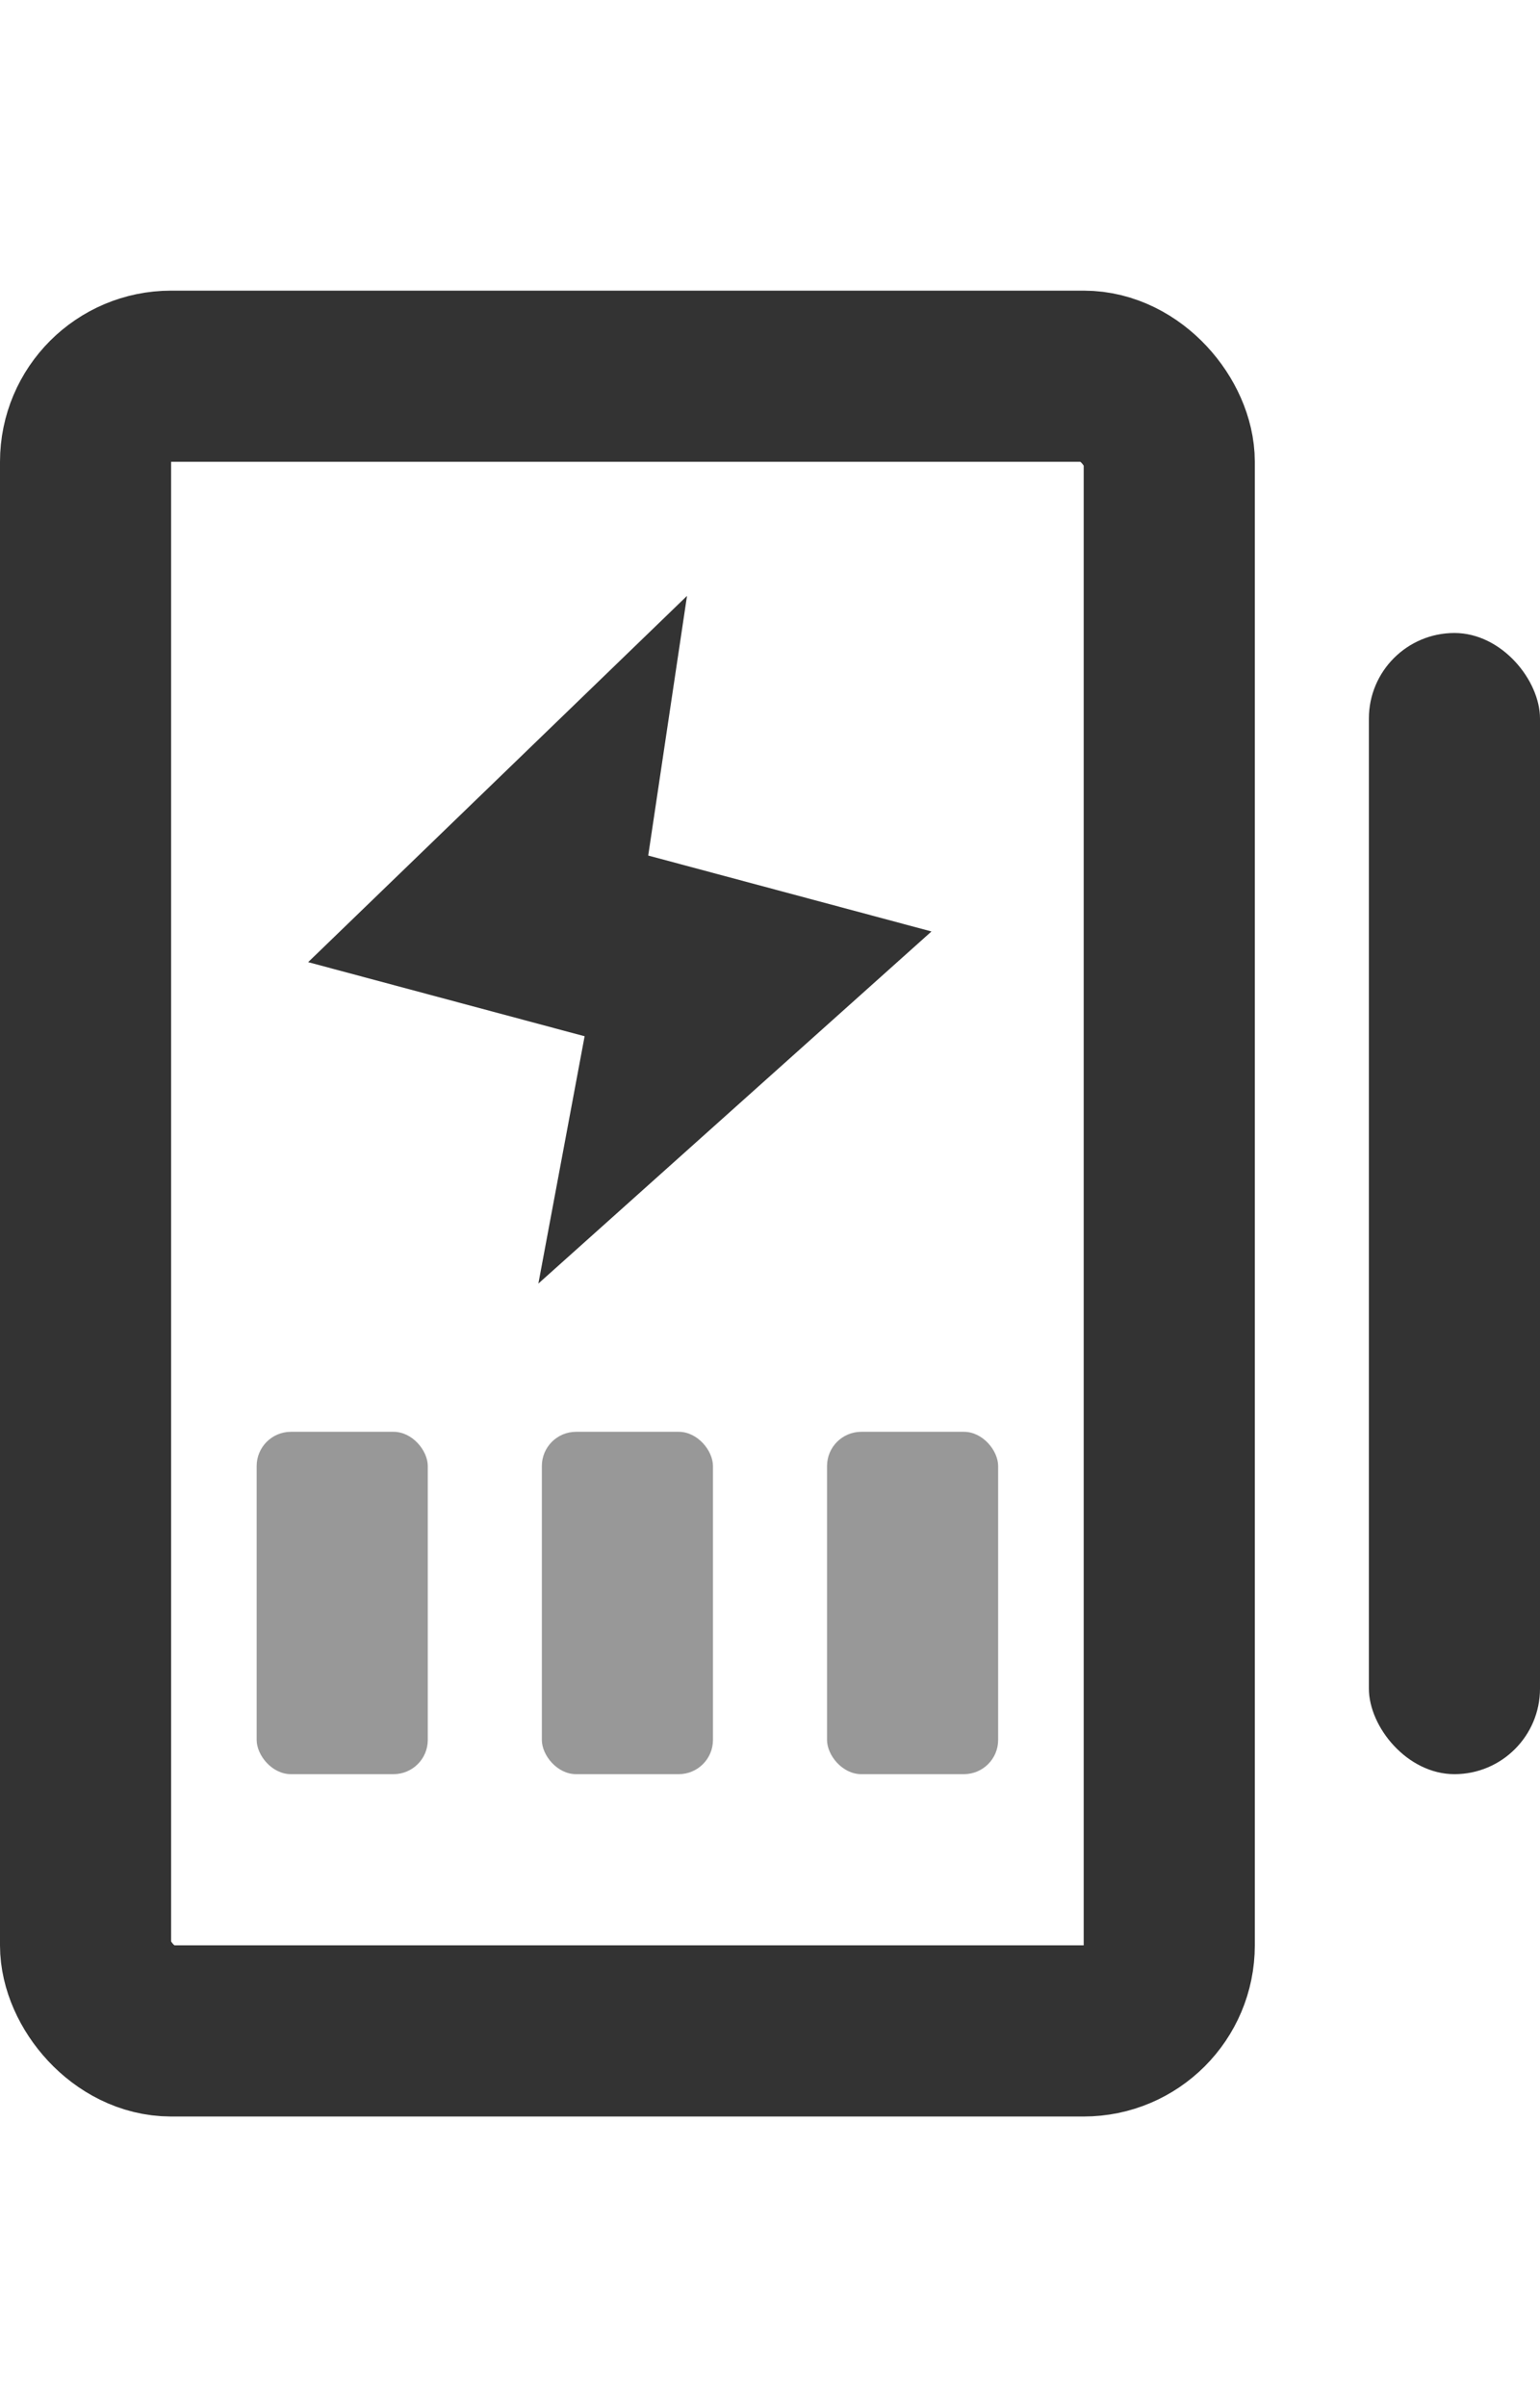 <svg xmlns="http://www.w3.org/2000/svg" width="16" height="25" viewBox="0 0 13.5 16">
  <g id="电站图标" transform="translate(-7 -6)">
    <g id="组_1672" data-name="组 1672" transform="translate(7 6)">
      <g id="矩形_826" data-name="矩形 826" fill="none" stroke="#333" stroke-linecap="round" stroke-linejoin="round" stroke-width="1.5">
        <rect width="11" height="16" rx="1.5" stroke="none"/>
        <rect x="0.75" y="0.75" width="9.5" height="14.5" rx="0.75" fill="none"/>
      </g>
      <g id="组_1670" data-name="组 1670" transform="translate(2.142 2.675)">
        <path id="路径_731" data-name="路径 731" d="M2.481,0l2,2L0,3.119Z" transform="translate(5.44 2.701) rotate(150)" fill="#333"/>
        <path id="路径_732" data-name="路径 732" d="M2.527,0l2,2L0,2.949Z" transform="translate(1.103 3.472) rotate(-30)" fill="#333"/>
      </g>
      <g id="组_1671" data-name="组 1671" transform="translate(2.25 10)">
        <rect id="矩形_827" data-name="矩形 827" width="1.5" height="3" rx="0.3" fill="#333" opacity="0.5"/>
        <rect id="矩形_828" data-name="矩形 828" width="1.5" height="3" rx="0.3" transform="translate(2.5)" fill="#333" opacity="0.5"/>
        <rect id="矩形_829" data-name="矩形 829" width="1.5" height="3" rx="0.3" transform="translate(5)" fill="#333" opacity="0.5"/>
      </g>
      <rect id="矩形_830" data-name="矩形 830" width="1.5" height="10" rx="0.75" transform="translate(12 3)" fill="#333"/>
    </g>
  </g>
</svg>
